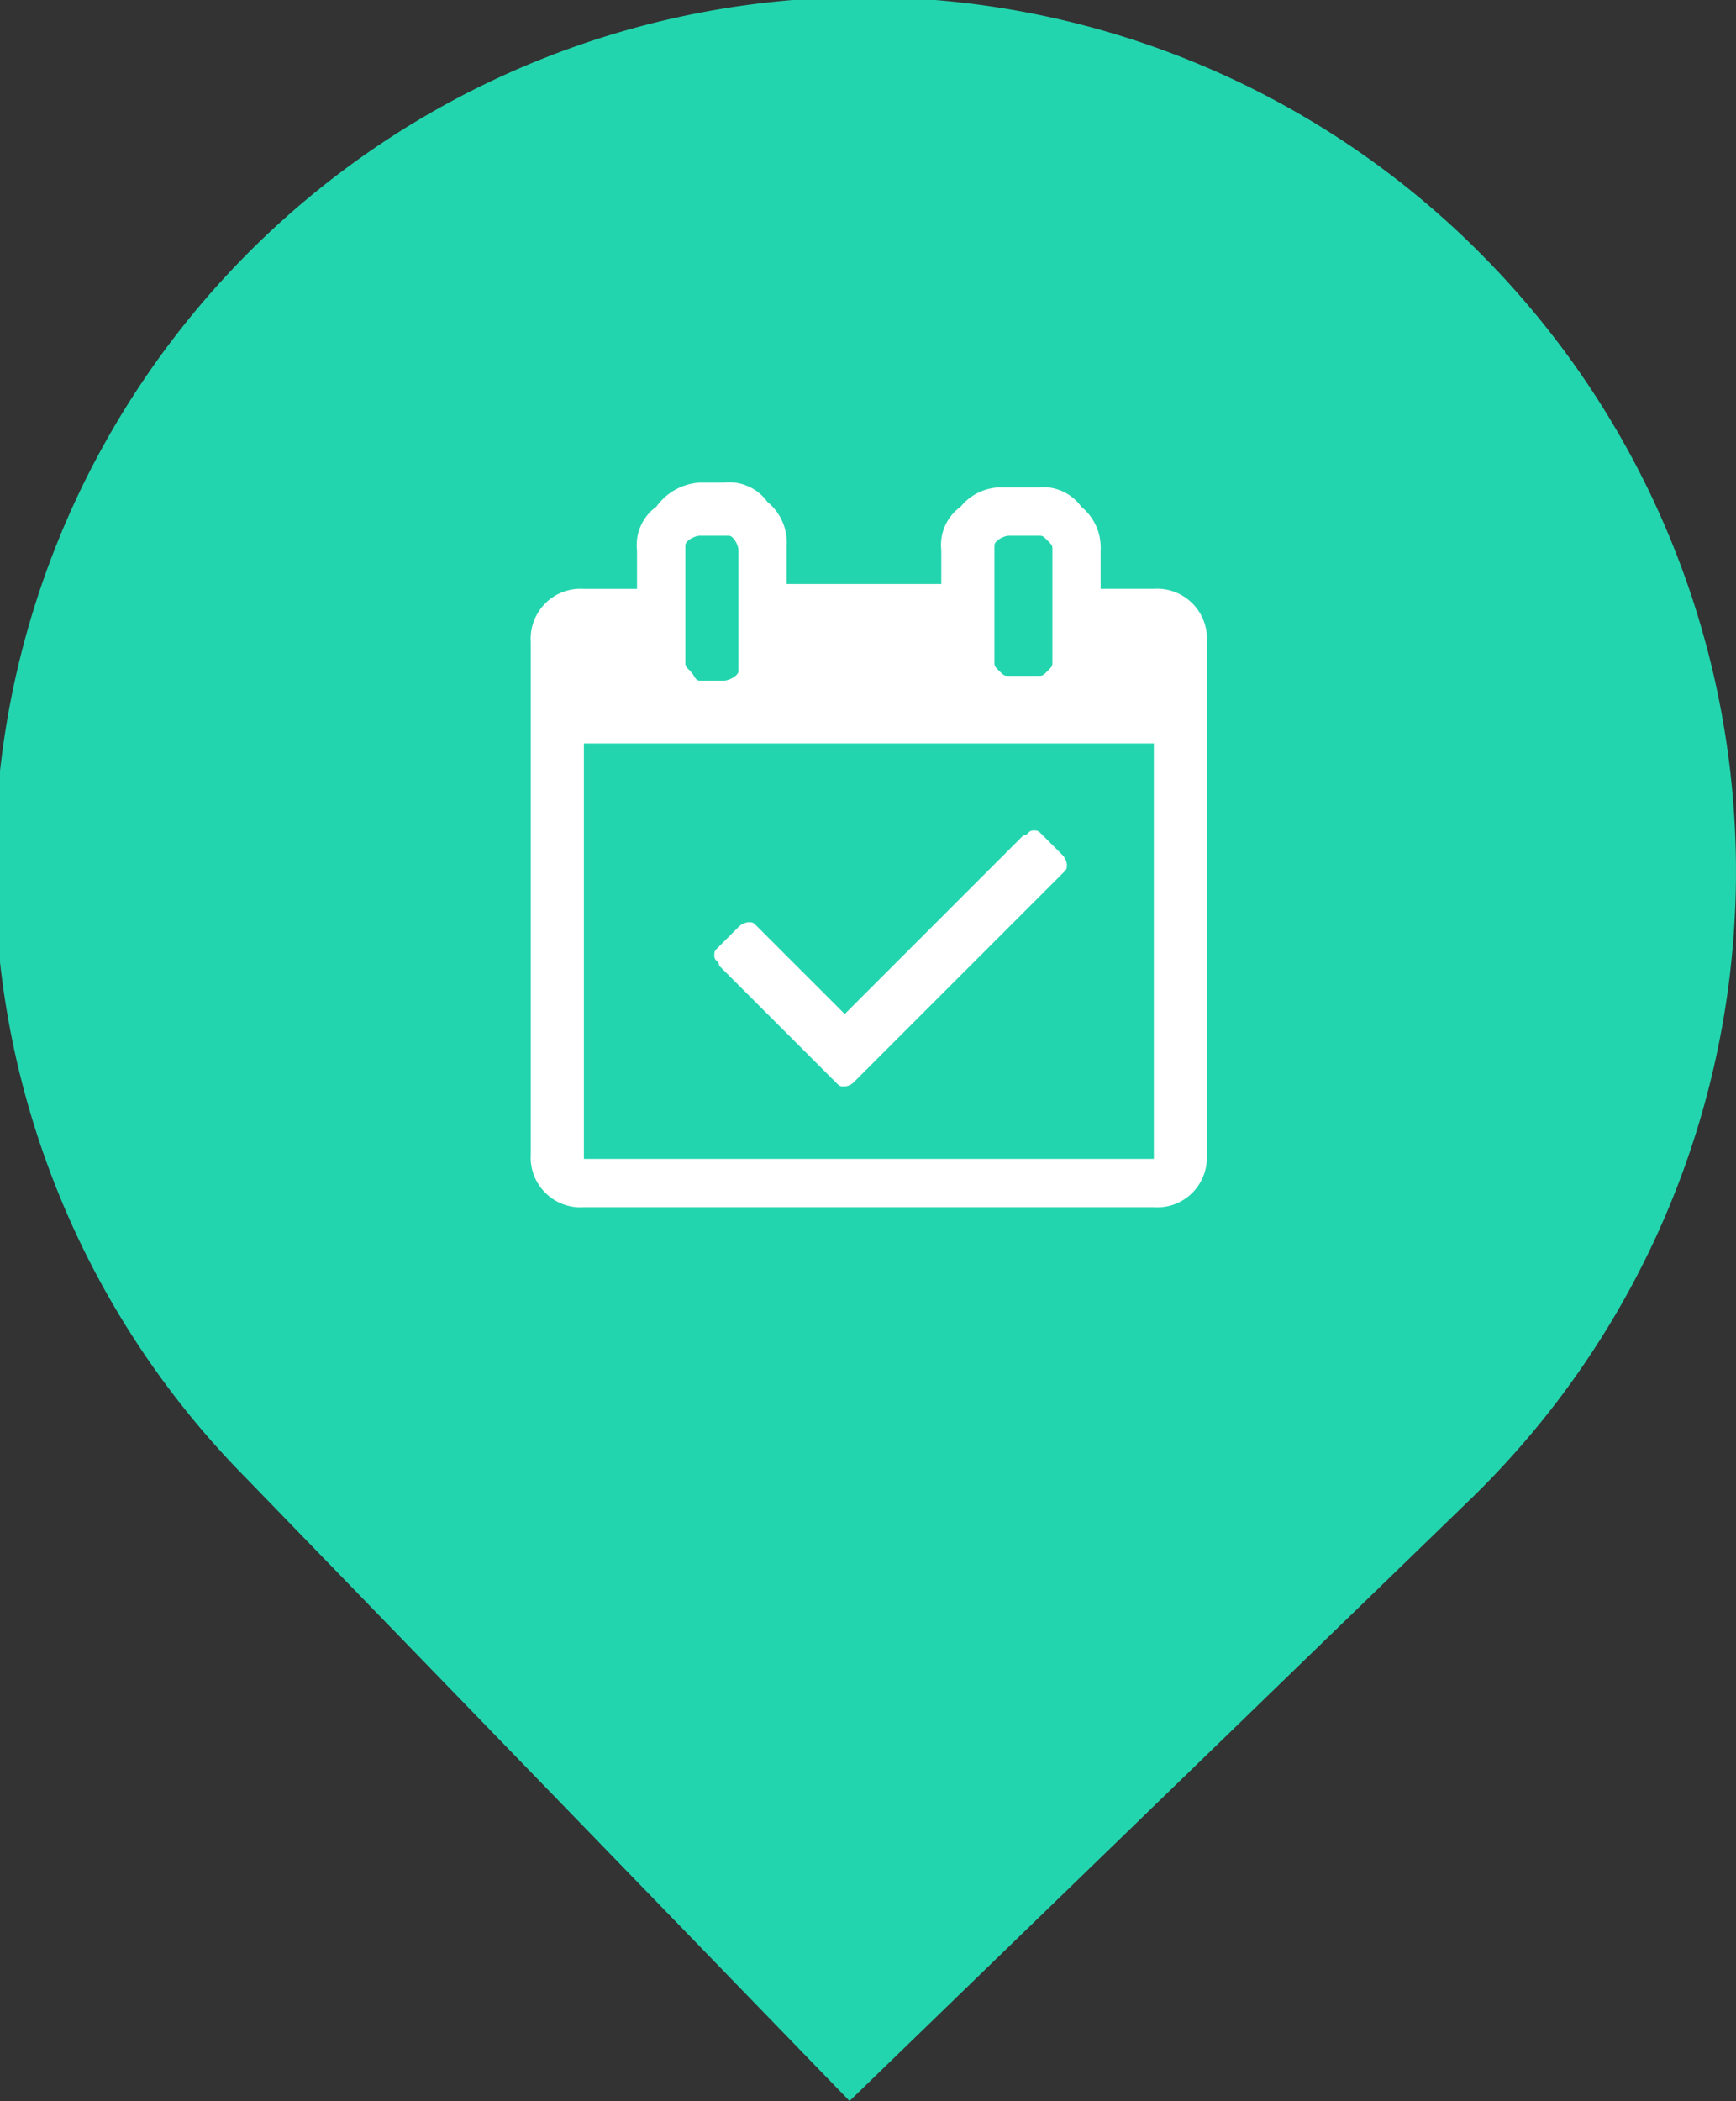 <svg xmlns="http://www.w3.org/2000/svg" width="32" height="38.72" viewBox="0 0 32 38.72">
    <rect x="0" y="0" width="32" height="38.72" fill="#333333" stroke="none"/>
    <defs>
        <style>.pin{fill:#23d5ae;}.icon{fill:#fff;}</style>
    </defs>
    <g>
        <path class="pin" d="M4.531,27.235,15.66,38.72,27.145,27.591a16.122,16.122,0,0,0,.356-22.703A16.024,16.024,0,1,0,4.531,27.235Z"/>
        <path class="icon" d="M21.269,22.249H10.763a.919.919,0,0,1-.979-.979V11.832a.919.919,0,0,1,.979-.979h.979V10.14a.868.868,0,0,1,.356-.801A1.062,1.062,0,0,1,12.9,8.894h.445a.868.868,0,0,1,.801.356.967.967,0,0,1,.356.801v.712h2.849V10.14a.868.868,0,0,1,.356-.801.967.967,0,0,1,.801-.356h.623a.868.868,0,0,1,.801.356.967.967,0,0,1,.356.801v.712h.979a.919.919,0,0,1,.979.979v9.527A.915.915,0,0,1,21.269,22.249ZM10.763,13.701v7.657H21.269V13.701Zm7.835-3.828c-.089,0-.267.089-.267.178h0v2.137c0,.089,0,.089.089.178s.089.089.178.089h.534c.089,0,.089,0,.178-.089s.089-.089.089-.178V10.14c0-.089,0-.089-.089-.178s-.089-.089-.178-.089Zm-5.698,0c-.089,0-.267.089-.267.178h0v2.137c0,.089,0,.089.089.178s.089.178.178.178h.445c.089,0,.267-.089.267-.178h0V10.14c0-.089-.089-.267-.178-.267H12.9Zm2.671,10.15c-.089,0-.089,0-.178-.089L13.256,17.797c0-.089-.089-.089-.089-.178s0-.089.089-.178l.356-.356a.311.311,0,0,1,.178-.089c.089,0,.089,0,.178.089l1.603,1.603,3.294-3.294c.089,0,.089-.089.178-.089s.089,0,.178.089l.356.356a.311.311,0,0,1,.089.178c0,.089,0,.089-.089.178l-3.828,3.828A.276.276,0,0,1,15.571,20.023Z"/>
    </g>
</svg>
